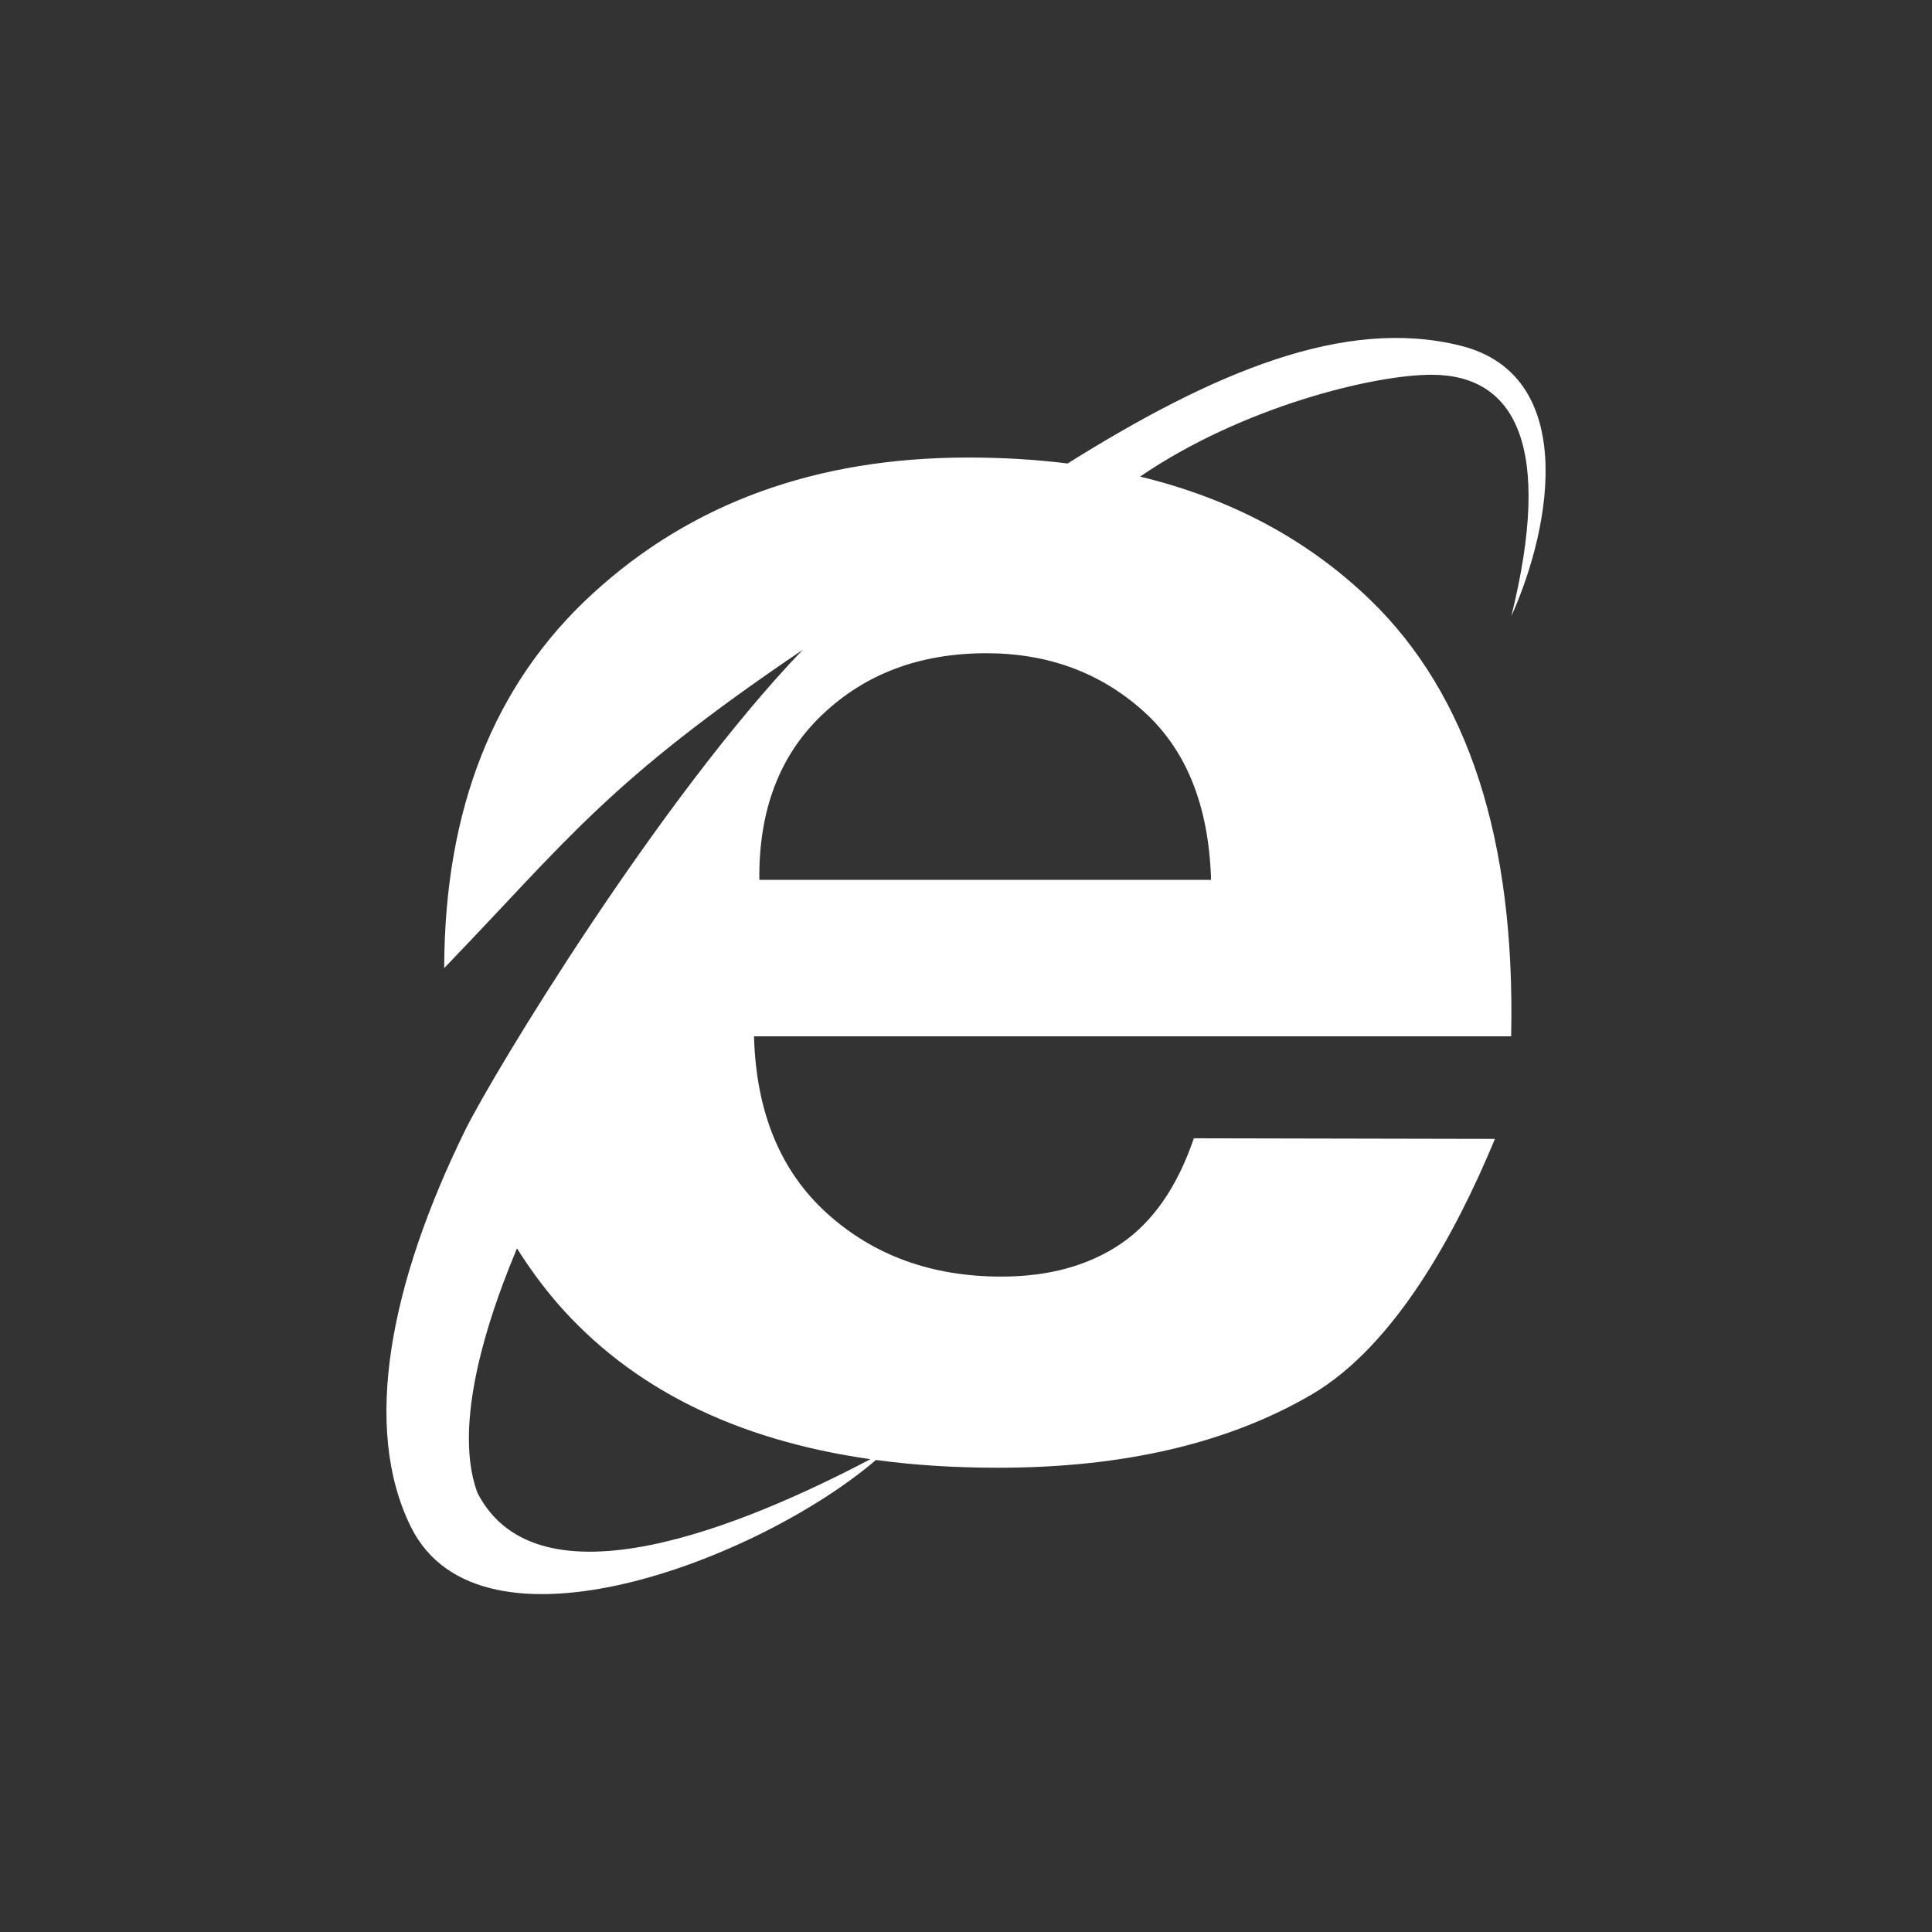 <?xml version="1.0" standalone="no"?>
<!DOCTYPE svg PUBLIC "-//W3C//DTD SVG 1.1//EN" "http://www.w3.org/Graphics/SVG/1.1/DTD/svg11.dtd">
<!--Generator: Xara Xtreme (www.xara.com), SVG filter version: 1.0.0.13-->
<svg stroke-width="0.501" stroke-linejoin="bevel" fill-rule="evenodd" xmlns:xlink="http://www.w3.org/1999/xlink" xmlns="http://www.w3.org/2000/svg" version="1.1" overflow="visible" width="56.25pt" height="56.25pt" viewBox="0 0 56.25 56.25">
 <rect x="0" y="0" width="56.25" height="56.25" fill="#333333" stroke="none"/>
 <g id="Document" fill="none" stroke="black" font-family="Times New Roman" font-size="16" transform="scale(1 -1)">
  <g id="Spread" transform="translate(0 -56.25)">
   <g id="icon">
    <g id="Group" stroke-linejoin="miter" stroke="none">
     <path d="M 11.962,11.797 C 10.536,14.682 11.351,18.873 13.543,23.343 C 14.389,25.055 19.204,32.989 23.37,37.33 C 17.685,33.484 16.569,31.842 12.933,28.064 C 12.942,32.702 14.385,36.337 17.255,38.966 C 20.134,41.609 23.779,42.929 28.182,42.929 C 29.195,42.929 30.16,42.871 31.083,42.756 C 35.345,45.421 39.149,47.029 42.525,46.185 C 45.906,45.339 45.217,41.013 44.003,38.312 C 45.217,43.224 44.141,45.339 41.68,45.339 C 39.99,45.339 36.167,44.406 33.193,42.374 C 35.846,41.733 38.08,40.535 39.894,38.785 C 42.754,36.017 44.122,31.783 43.997,26.077 L 21.953,26.077 C 22.013,23.87 22.723,22.149 24.081,20.921 C 25.439,19.695 27.13,19.082 29.154,19.082 C 30.53,19.082 31.69,19.399 32.631,20.036 C 33.568,20.672 34.278,21.697 34.759,23.109 L 43.525,23.091 C 42.398,20.373 40.619,17.073 38.189,15.649 C 35.755,14.227 32.713,13.517 29.06,13.517 C 27.804,13.517 26.617,13.591 25.503,13.743 C 22.137,10.86 13.988,7.698 11.962,11.797 Z M 25.343,13.766 C 21.404,14.327 18.365,15.846 16.221,18.314 C 15.789,18.817 15.4,19.349 15.052,19.905 C 13.801,16.917 13.307,14.37 13.904,12.779 C 15.676,9.354 21.646,11.824 25.343,13.766 Z M 33.286,35.548 C 32.035,36.669 30.511,37.231 28.717,37.231 C 26.794,37.231 25.207,36.64 23.955,35.456 C 22.703,34.276 22.086,32.664 22.108,30.633 L 35.26,30.633 C 35.197,32.79 34.538,34.427 33.286,35.548 Z" fill="#ffffff" marker-start="none" marker-end="none"/>
     <rect x="0.001" y="0" width="56.25" height="56.25" stroke-opacity="0.518"/>
    </g>
   </g>
  </g>
 </g>
</svg>
